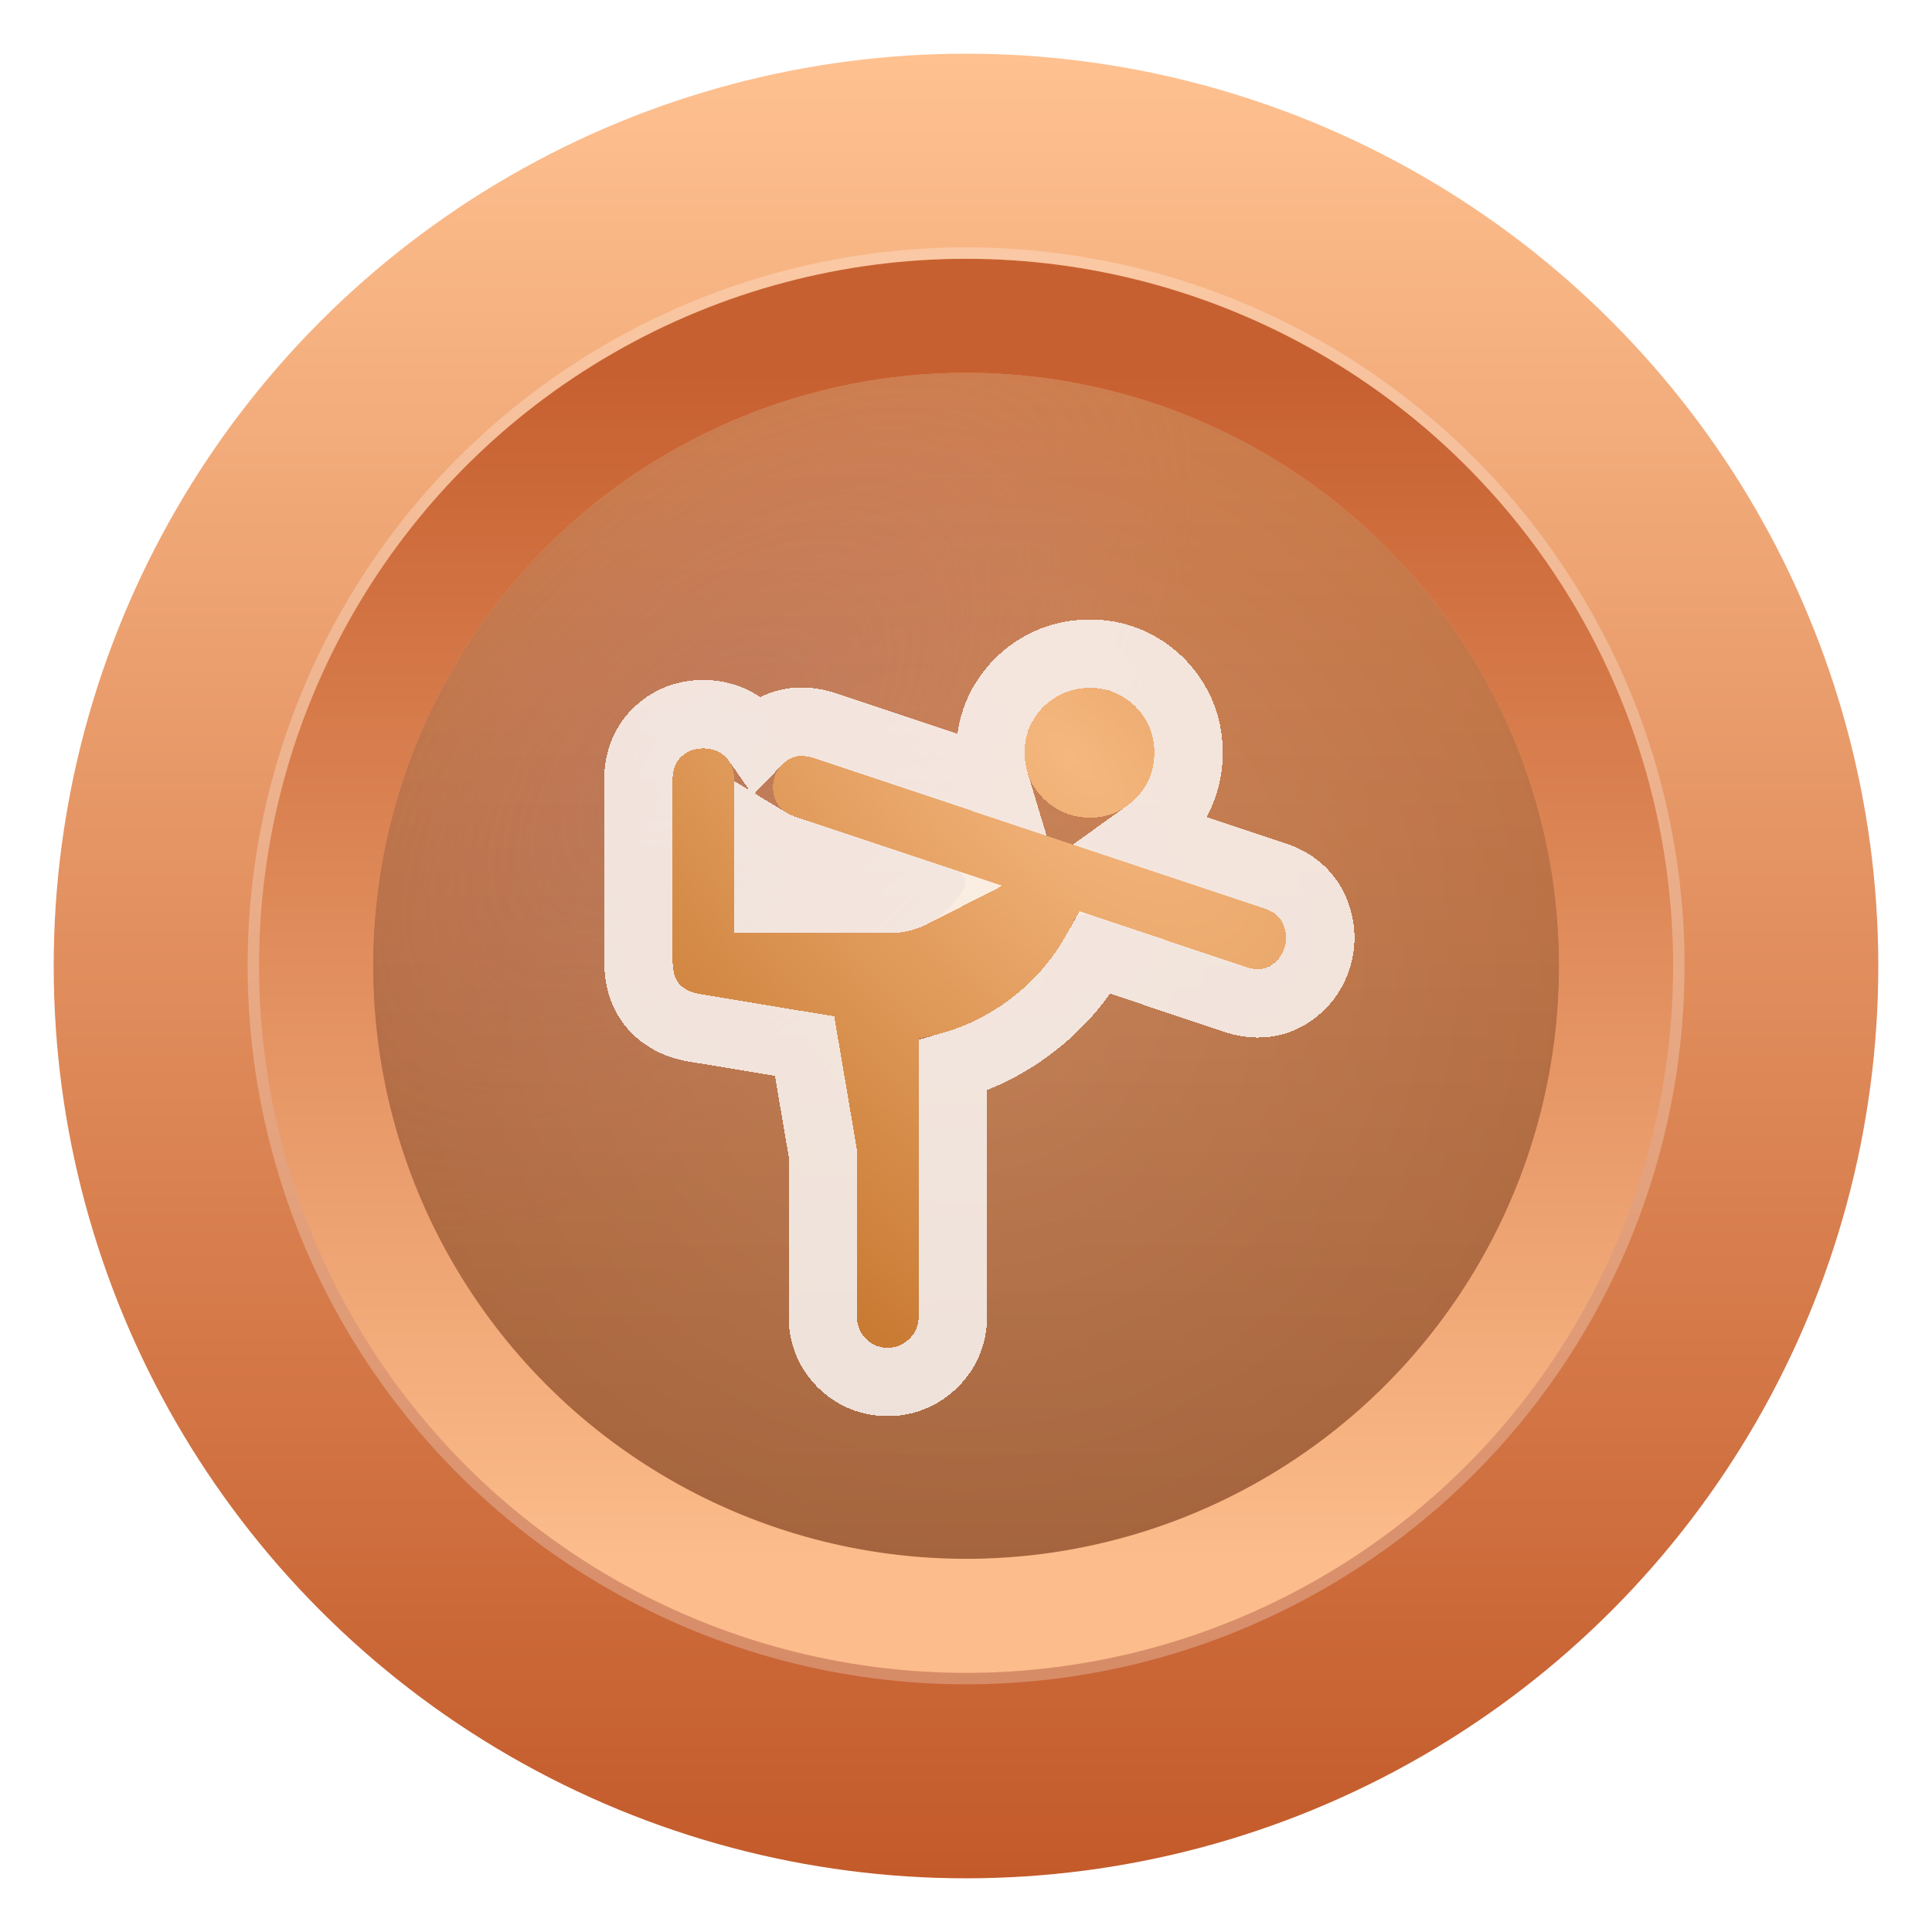 <svg width="24" height="24" viewBox="0 0 24 24" fill="none" xmlns="http://www.w3.org/2000/svg">
<circle cx="12" cy="12" r="11.333" fill="url(#paint0_linear_23_543)"/>
<g filter="url(#filter0_i_23_543)">
<circle cx="12.001" cy="11.998" r="7.367" fill="url(#paint1_radial_23_543)"/>
<circle cx="12.001" cy="11.998" r="7.367" fill="url(#paint2_radial_23_543)" fill-opacity="0.29"/>
<circle cx="12.001" cy="11.998" r="7.367" fill="url(#paint3_linear_23_543)" fill-opacity="0.2" style="mix-blend-mode:multiply"/>
</g>
<circle cx="12.001" cy="11.998" r="8.075" stroke="url(#paint4_linear_23_543)" stroke-width="1.417"/>
<g style="mix-blend-mode:overlay" opacity="0.25">
<circle cx="12.001" cy="11.998" r="8.854" stroke="white" stroke-width="0.142"/>
</g>
<g clip-path="url(#clip0_23_543)">
<g filter="url(#filter1_di_23_543)">
<path d="M13.407 9.362C13.257 9.362 13.12 9.326 12.997 9.255C12.874 9.181 12.776 9.084 12.702 8.964C12.631 8.841 12.595 8.704 12.595 8.554C12.595 8.404 12.631 8.269 12.702 8.148C12.776 8.025 12.874 7.928 12.997 7.857C13.12 7.785 13.257 7.75 13.407 7.75C13.554 7.75 13.688 7.785 13.809 7.857C13.932 7.928 14.029 8.025 14.1 8.148C14.171 8.269 14.207 8.404 14.207 8.554C14.207 8.704 14.171 8.841 14.1 8.964C14.029 9.084 13.932 9.181 13.809 9.255C13.688 9.326 13.554 9.362 13.407 9.362ZM10.894 15.947C10.789 15.947 10.699 15.91 10.625 15.837C10.551 15.763 10.514 15.673 10.514 15.567V13.498L10.23 11.83L8.541 11.55C8.445 11.533 8.367 11.493 8.308 11.432C8.252 11.368 8.223 11.273 8.223 11.148V8.882C8.223 8.769 8.258 8.678 8.327 8.609C8.398 8.538 8.49 8.502 8.603 8.502C8.719 8.502 8.811 8.538 8.88 8.609C8.951 8.678 8.987 8.769 8.987 8.882V10.797H10.894C11.098 10.797 11.279 10.75 11.437 10.657C11.594 10.561 11.726 10.428 11.831 10.258C11.861 10.209 11.866 10.161 11.846 10.115C11.829 10.068 11.797 10.036 11.75 10.019L9.74 9.347C9.619 9.308 9.539 9.24 9.5 9.144C9.463 9.046 9.459 8.951 9.489 8.86C9.518 8.769 9.575 8.697 9.658 8.643C9.744 8.586 9.853 8.58 9.983 8.624L15.576 10.491C15.696 10.53 15.775 10.599 15.812 10.697C15.849 10.793 15.853 10.887 15.823 10.978C15.796 11.069 15.739 11.143 15.653 11.199C15.567 11.253 15.46 11.258 15.332 11.214L13.466 10.587C13.392 10.56 13.333 10.555 13.289 10.572C13.244 10.587 13.215 10.613 13.2 10.649C13.023 11.031 12.764 11.352 12.422 11.612C12.08 11.871 11.698 12.034 11.278 12.103V15.567C11.278 15.673 11.24 15.763 11.164 15.837C11.087 15.91 10.998 15.947 10.894 15.947Z" fill="white" shape-rendering="crispEdges"/>
<path d="M13.407 9.362C13.257 9.362 13.12 9.326 12.997 9.255C12.874 9.181 12.776 9.084 12.702 8.964C12.631 8.841 12.595 8.704 12.595 8.554C12.595 8.404 12.631 8.269 12.702 8.148C12.776 8.025 12.874 7.928 12.997 7.857C13.12 7.785 13.257 7.75 13.407 7.75C13.554 7.75 13.688 7.785 13.809 7.857C13.932 7.928 14.029 8.025 14.1 8.148C14.171 8.269 14.207 8.404 14.207 8.554C14.207 8.704 14.171 8.841 14.1 8.964C14.029 9.084 13.932 9.181 13.809 9.255C13.688 9.326 13.554 9.362 13.407 9.362ZM10.894 15.947C10.789 15.947 10.699 15.91 10.625 15.837C10.551 15.763 10.514 15.673 10.514 15.567V13.498L10.23 11.83L8.541 11.55C8.445 11.533 8.367 11.493 8.308 11.432C8.252 11.368 8.223 11.273 8.223 11.148V8.882C8.223 8.769 8.258 8.678 8.327 8.609C8.398 8.538 8.49 8.502 8.603 8.502C8.719 8.502 8.811 8.538 8.88 8.609C8.951 8.678 8.987 8.769 8.987 8.882V10.797H10.894C11.098 10.797 11.279 10.75 11.437 10.657C11.594 10.561 11.726 10.428 11.831 10.258C11.861 10.209 11.866 10.161 11.846 10.115C11.829 10.068 11.797 10.036 11.75 10.019L9.74 9.347C9.619 9.308 9.539 9.24 9.5 9.144C9.463 9.046 9.459 8.951 9.489 8.86C9.518 8.769 9.575 8.697 9.658 8.643C9.744 8.586 9.853 8.58 9.983 8.624L15.576 10.491C15.696 10.53 15.775 10.599 15.812 10.697C15.849 10.793 15.853 10.887 15.823 10.978C15.796 11.069 15.739 11.143 15.653 11.199C15.567 11.253 15.46 11.258 15.332 11.214L13.466 10.587C13.392 10.56 13.333 10.555 13.289 10.572C13.244 10.587 13.215 10.613 13.2 10.649C13.023 11.031 12.764 11.352 12.422 11.612C12.08 11.871 11.698 12.034 11.278 12.103V15.567C11.278 15.673 11.24 15.763 11.164 15.837C11.087 15.91 10.998 15.947 10.894 15.947Z" fill="url(#paint5_radial_23_543)" shape-rendering="crispEdges"/>
<path d="M10.894 10.372H9.412V9.662C9.473 9.699 9.539 9.729 9.606 9.751L11.222 10.29C11.22 10.291 11.219 10.292 11.218 10.293C11.133 10.342 11.03 10.372 10.894 10.372ZM14.121 9.557C14.261 9.457 14.377 9.33 14.466 9.18L14.466 9.18L14.468 9.177C14.579 8.985 14.632 8.775 14.632 8.554C14.632 8.334 14.579 8.124 14.467 7.933C14.359 7.748 14.209 7.598 14.024 7.49C13.834 7.378 13.626 7.325 13.407 7.325C13.186 7.325 12.975 7.378 12.784 7.489C12.598 7.597 12.448 7.745 12.338 7.93L12.336 7.932C12.223 8.122 12.17 8.333 12.17 8.554C12.17 8.681 12.188 8.805 12.224 8.924L10.12 8.222C10.119 8.222 10.119 8.221 10.118 8.221C9.91 8.151 9.655 8.137 9.426 8.287C9.369 8.324 9.317 8.367 9.271 8.415C9.245 8.378 9.215 8.342 9.18 8.309C9.019 8.145 8.811 8.077 8.603 8.077C8.392 8.077 8.187 8.148 8.026 8.309C7.865 8.47 7.798 8.676 7.798 8.882V11.148C7.798 11.329 7.838 11.542 7.99 11.713L7.996 11.72L8.002 11.726C8.131 11.861 8.294 11.937 8.465 11.968L8.465 11.968L8.471 11.969L9.862 12.2L10.089 13.534V15.567C10.089 15.784 10.17 15.982 10.324 16.137C10.479 16.292 10.678 16.372 10.894 16.372C11.111 16.372 11.306 16.29 11.459 16.142C11.618 15.988 11.703 15.789 11.703 15.567V12.442C12.054 12.341 12.38 12.177 12.678 11.951L12.678 11.951L12.679 11.95C13.011 11.698 13.278 11.393 13.477 11.039L15.195 11.616C15.402 11.687 15.652 11.702 15.88 11.559L15.88 11.559L15.887 11.554C16.048 11.449 16.17 11.297 16.229 11.104C16.289 10.915 16.277 10.724 16.209 10.546C16.117 10.303 15.923 10.158 15.709 10.087L14.121 9.557Z" stroke="white" stroke-opacity="0.8" stroke-width="0.85" shape-rendering="crispEdges"/>
</g>
</g>
<defs>
<filter id="filter0_i_23_543" x="3.218" y="3.214" width="17.567" height="17.567" filterUnits="userSpaceOnUse" color-interpolation-filters="sRGB">
<feFlood flood-opacity="0" result="BackgroundImageFix"/>
<feBlend mode="normal" in="SourceGraphic" in2="BackgroundImageFix" result="shape"/>
<feColorMatrix in="SourceAlpha" type="matrix" values="0 0 0 0 0 0 0 0 0 0 0 0 0 0 0 0 0 0 127 0" result="hardAlpha"/>
<feOffset/>
<feGaussianBlur stdDeviation="3.188"/>
<feComposite in2="hardAlpha" operator="arithmetic" k2="-1" k3="1"/>
<feColorMatrix type="matrix" values="0 0 0 0 0.358 0 0 0 0 0.084 0 0 0 0 0.063 0 0 0 1 0"/>
<feBlend mode="normal" in2="shape" result="effect1_innerShadow_23_543"/>
</filter>
<filter id="filter1_di_23_543" x="6.976" y="6.9" width="10.115" height="10.825" filterUnits="userSpaceOnUse" color-interpolation-filters="sRGB">
<feFlood flood-opacity="0" result="BackgroundImageFix"/>
<feColorMatrix in="SourceAlpha" type="matrix" values="0 0 0 0 0 0 0 0 0 0 0 0 0 0 0 0 0 0 127 0" result="hardAlpha"/>
<feOffset dy="0.53"/>
<feGaussianBlur stdDeviation="0.199"/>
<feComposite in2="hardAlpha" operator="out"/>
<feColorMatrix type="matrix" values="0 0 0 0 0 0 0 0 0 0 0 0 0 0 0 0 0 0 0.25 0"/>
<feBlend mode="normal" in2="BackgroundImageFix" result="effect1_dropShadow_23_543"/>
<feBlend mode="normal" in="SourceGraphic" in2="effect1_dropShadow_23_543" result="shape"/>
<feColorMatrix in="SourceAlpha" type="matrix" values="0 0 0 0 0 0 0 0 0 0 0 0 0 0 0 0 0 0 127 0" result="hardAlpha"/>
<feOffset dx="0.133" dy="0.265"/>
<feGaussianBlur stdDeviation="0.928"/>
<feComposite in2="hardAlpha" operator="arithmetic" k2="-1" k3="1"/>
<feColorMatrix type="matrix" values="0 0 0 0 0.576 0 0 0 0 0.31 0 0 0 0 0.196 0 0 0 1 0"/>
<feBlend mode="normal" in2="shape" result="effect2_innerShadow_23_543"/>
</filter>
<linearGradient id="paint0_linear_23_543" x1="12" y1="0.667" x2="12" y2="23.333" gradientUnits="userSpaceOnUse">
<stop stop-color="#FFC190"/>
<stop offset="1" stop-color="#C35A2A"/>
</linearGradient>
<radialGradient id="paint1_radial_23_543" cx="0" cy="0" r="1" gradientUnits="userSpaceOnUse" gradientTransform="translate(12.001 11.998) rotate(90) scale(11.475)">
<stop stop-color="#DA9062"/>
<stop offset="1" stop-color="#C67341"/>
</radialGradient>
<radialGradient id="paint2_radial_23_543" cx="0" cy="0" r="1" gradientUnits="userSpaceOnUse" gradientTransform="translate(8.743 9.306) rotate(-44.246) scale(7.614 4.041)">
<stop stop-color="#B57777"/>
<stop offset="1" stop-color="#D28787" stop-opacity="0"/>
</radialGradient>
<linearGradient id="paint3_linear_23_543" x1="12.001" y1="4.631" x2="12.001" y2="19.364" gradientUnits="userSpaceOnUse">
<stop stop-opacity="0"/>
<stop offset="1"/>
</linearGradient>
<linearGradient id="paint4_linear_23_543" x1="12.001" y1="4.631" x2="12.001" y2="19.364" gradientUnits="userSpaceOnUse">
<stop stop-color="#C76030"/>
<stop offset="1" stop-color="#FCBC8B"/>
</linearGradient>
<radialGradient id="paint5_radial_23_543" cx="0" cy="0" r="1" gradientUnits="userSpaceOnUse" gradientTransform="translate(13.148 8.569) rotate(136.747) scale(7.194 16.605)">
<stop stop-color="#F5B77E"/>
<stop offset="1" stop-color="#C77830"/>
</radialGradient>
<clipPath id="clip0_23_543">
<rect width="11.333" height="11.333" fill="white" transform="translate(6.333 6.331)"/>
</clipPath>
</defs>
</svg>
